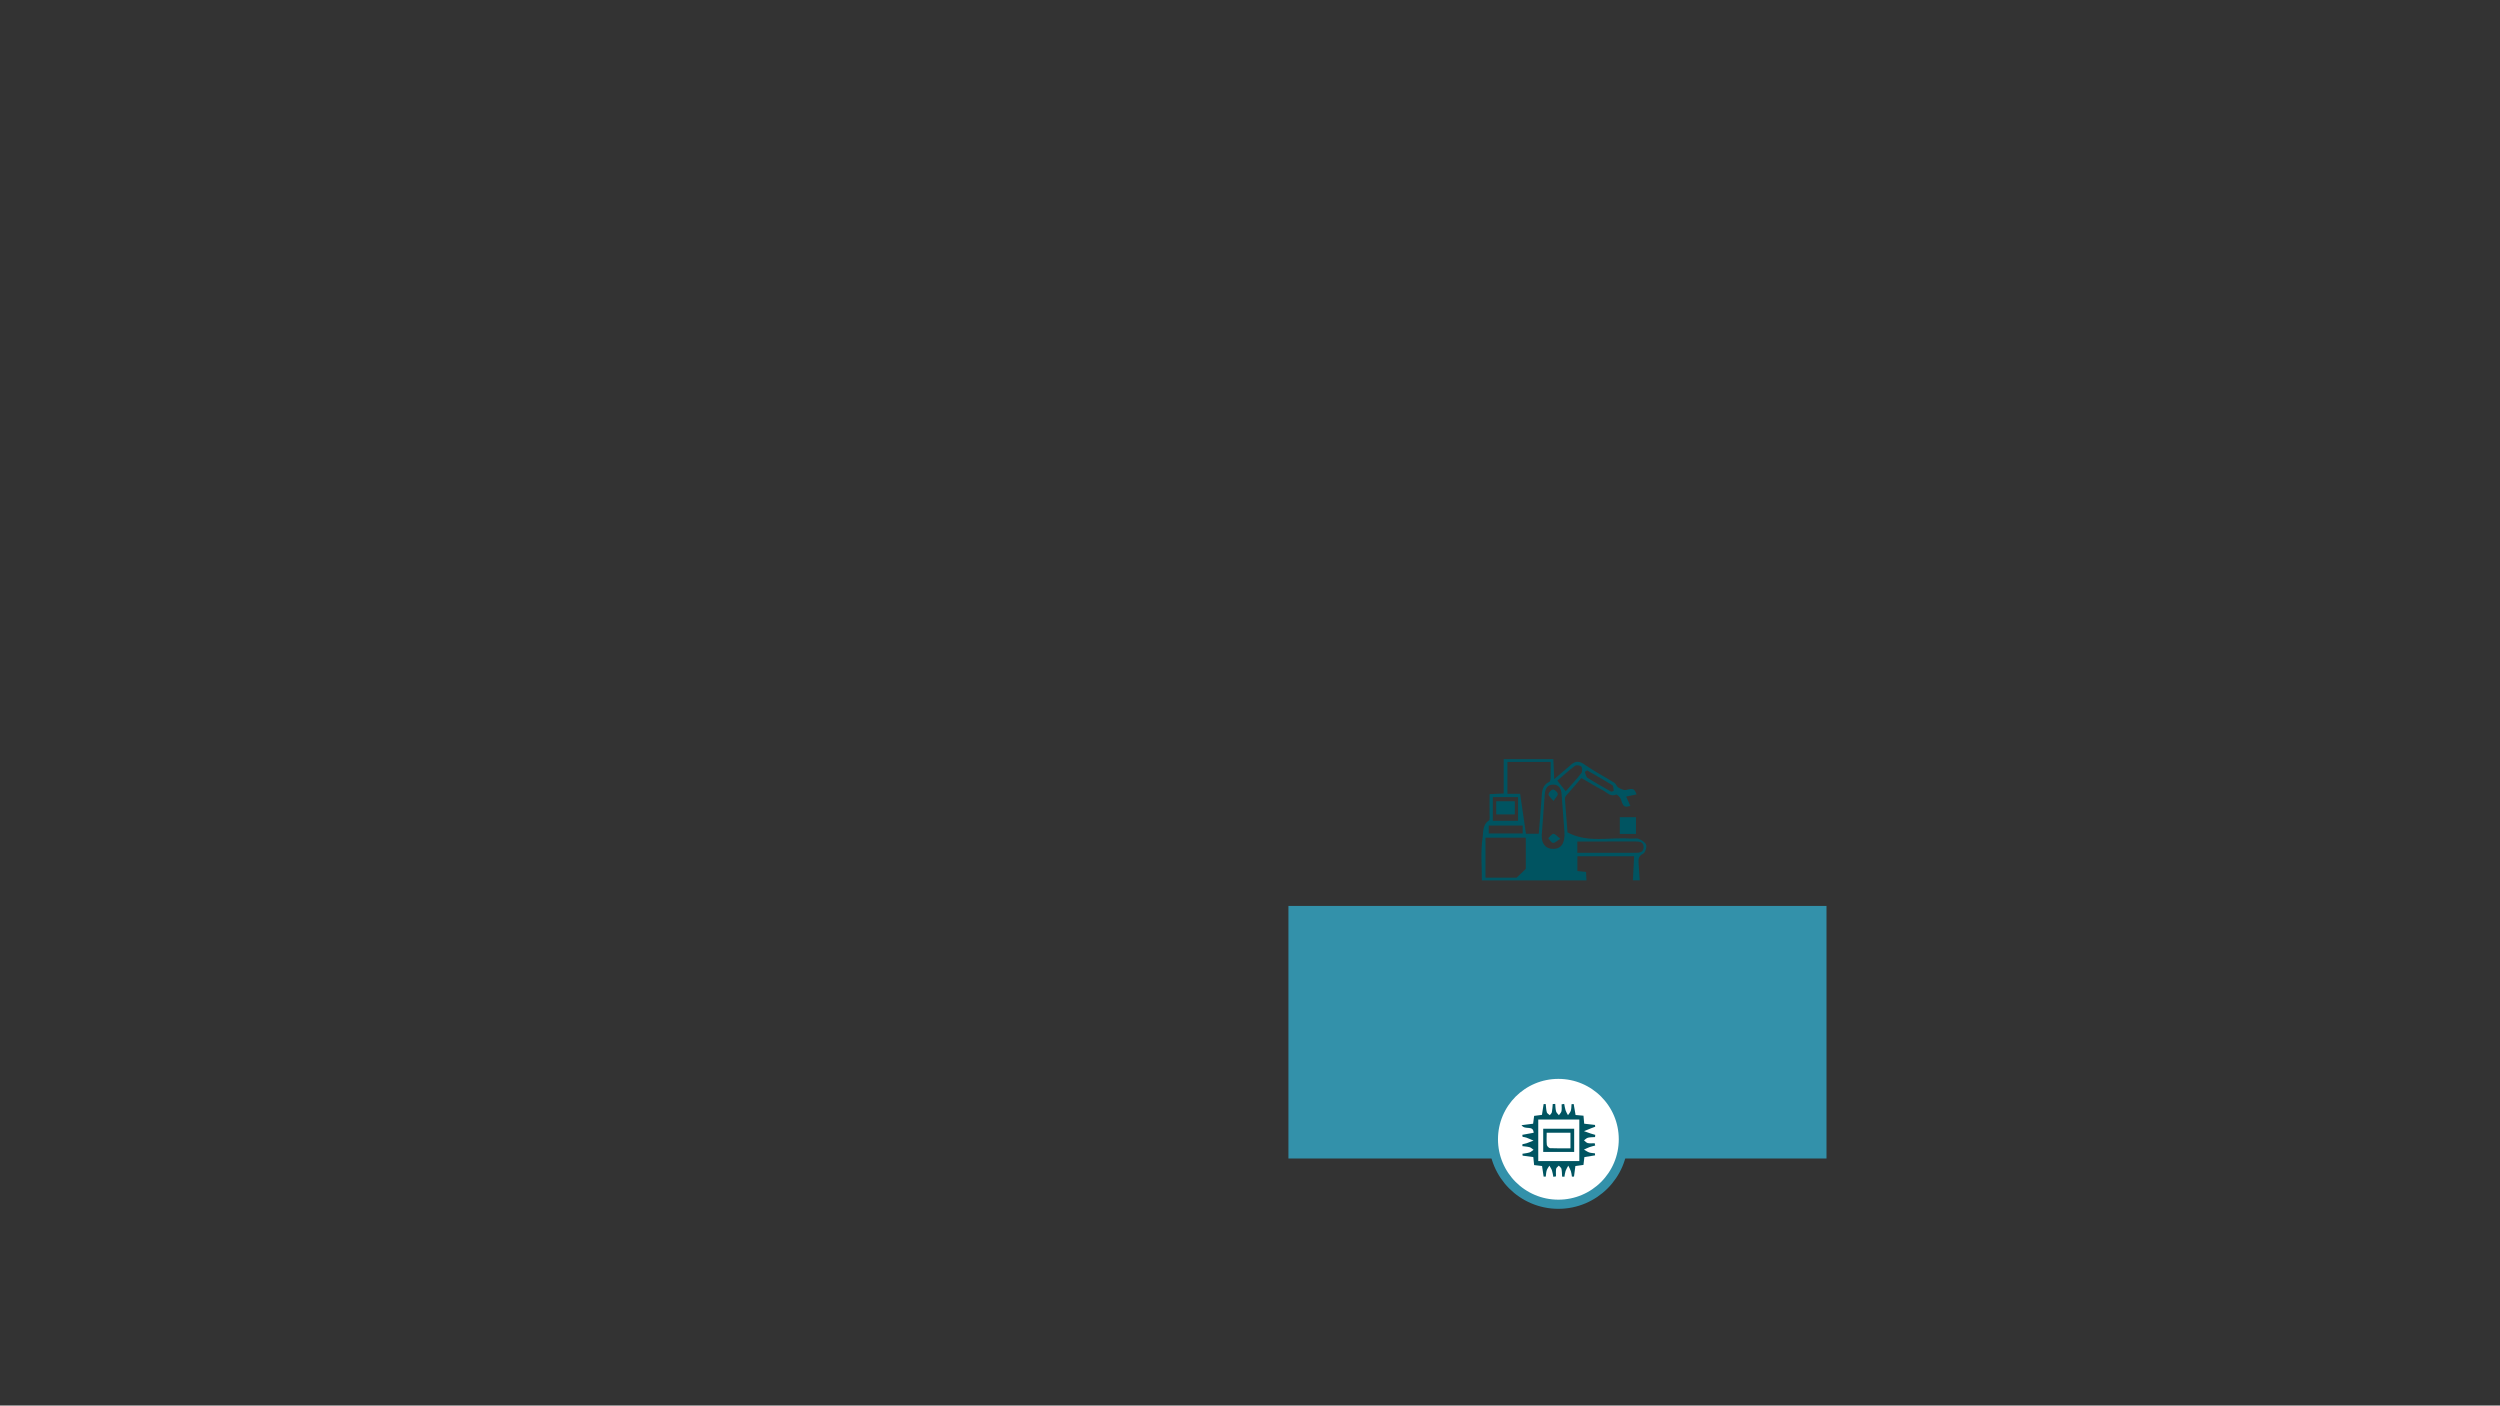 <?xml version="1.0" encoding="utf-8"?>
<!-- Generator: Adobe Illustrator 16.0.0, SVG Export Plug-In . SVG Version: 6.00 Build 0)  -->
<!DOCTYPE svg PUBLIC "-//W3C//DTD SVG 1.1//EN" "http://www.w3.org/Graphics/SVG/1.1/DTD/svg11.dtd">
<svg version="1.1" id="Layer_1" xmlns="http://www.w3.org/2000/svg" xmlns:xlink="http://www.w3.org/1999/xlink" x="0px" y="0px"
	 width="1366px" height="768px" viewBox="0 0 1366 768" enable-background="new 0 0 1366 768" xml:space="preserve">
<rect x="0" y="0" width="1366" height="768" fill="#333333" stroke="none"/>
<path display="none" fill="#DDE6E8" d="M1157.188,223h-3.404c-2.189-13-14.134-24-28.545-24h-117.904c-14.412,0-26.355,11-28.545,24
	h-61.977C891.604,223,871,243.99,871,269.196v4.564C871,298.967,891.604,320,916.813,320h20.044c-0.173,0-0.267,2.315-0.267,3.611
	c0,13.023,9.099,23.389,20.321,23.389h163.221c11.224,0,20.32-10.365,20.32-23.389c0-1.296-0.093-3.611-0.267-3.611h17.002
	c25.207,0,45.813-21.033,45.813-46.239v-4.564C1203,243.99,1182.395,223,1157.188,223z"/>
<path display="none" fill="#E7F1F2" d="M1038.536,84h3.184c2.047-13,13.217-23,26.692-23h110.258c13.477,0,24.646,10,26.692,23
	h57.957c23.571,0,42.681,18.872,42.681,42.443v4.268c0,23.571-19.109,42.289-42.681,42.289h-18.744c0.162,2,0.249,2.541,0.249,3.752
	c0,12.179-8.508,22.248-19.002,22.248h-152.634c-10.495,0-19.003-10.068-19.003-22.248c0-1.211,0.088-1.752,0.249-3.752h-15.898
	C1014.965,173,996,154.283,996,130.711v-4.268C996,102.872,1014.965,84,1038.536,84z"/>
<path display="none" fill="#CFE1E5" d="M959.093,100h-9.747c-6.268-39-40.464-70-81.722-70H530.066c-41.258,0-75.453,31-81.72,70
	H270.908C198.741,100,140,158.945,140,231.111v13.067C140,316.344,198.741,375,270.908,375h57.386c-0.495,4-0.763,7.48-0.763,11.188
	c0,37.286,26.047,67.812,58.177,67.812h467.295c32.132,0,58.178-30.525,58.178-67.812c0-3.708-0.267-7.188-0.764-11.188h48.676
	C1031.258,375,1090,316.344,1090,244.178v-13.067C1090,158.945,1031.258,100,959.093,100z"/>
<polygon display="none" fill="#CFE1E5" points="1349.759,526 1327.5,138 1277.5,138 1256.241,526 -1,526 -1,768 1365,768 1365,526 
	"/>
<rect x="-16" y="702" display="none" fill="#005461" width="1406" height="6"/>
<g display="none">
	<circle display="inline" fill="#005461" cx="185.5" cy="705" r="12.5"/>
	<circle display="inline" fill="#005461" cx="519.5" cy="704" r="12.5"/>
	<circle display="inline" fill="#005461" cx="851.5" cy="705" r="12.5"/>
	<circle display="inline" fill="#005461" cx="1190.5" cy="704" r="12.5"/>
</g>
<g display="none">
	<rect x="182" y="553" display="inline" fill="#005461" width="6" height="157"/>
	<rect x="516" y="553" display="inline" fill="#005461" width="6" height="157"/>
	<rect x="849" y="553" display="inline" fill="#005461" width="6" height="157"/>
	<rect x="1187" y="553" display="inline" fill="#005461" width="6" height="157"/>
</g>
<g>
	<rect x="38" y="495" display="none" fill="#EF7532" width="294" height="137"/>
	<rect x="1037" y="494" display="none" fill="#005361" width="294" height="137"/>
	<rect x="372" y="495" display="none" fill="#F4AB4C" width="294" height="137"/>
	<rect x="704" y="495" fill="#3391AA" width="294" height="138"/>
	<circle display="none" fill="#FFFFFF" stroke="#EF7532" stroke-width="5" stroke-miterlimit="10" cx="185.5" cy="622.5" r="35.5"/>
	<circle display="none" fill="#FFFFFF" stroke="#F4AB4C" stroke-width="5" stroke-miterlimit="10" cx="519.5" cy="622.5" r="35.5"/>
	<circle fill="#FFFFFF" stroke="#3391AA" stroke-width="5" stroke-miterlimit="10" cx="851.5" cy="622.5" r="35.5"/>
	
		<circle display="none" fill="#FFFFFF" stroke="#005361" stroke-width="5" stroke-miterlimit="10" cx="1190.5" cy="622.5" r="35.5"/>
	<g>
		<g display="none">
			<path display="inline" fill-rule="evenodd" clip-rule="evenodd" fill="#005461" d="M176.71,616.301
				c0.485,1.402,0.555,2.924,1.268,3.338c0.911,0.527,2.355,0.055,3.542,0.217c0.893,0.121,1.743,0.564,2.612,0.863
				c-2.334,4.117,0.615,4.285,3.415,4.639c0.217,0.025,0.363,0.621,0.701,1.244c-4.367,2.088-3.283,4.709,0.607,7.619
				c-1.95,0.252-2.743,0.414-3.541,0.445c-2.304,0.088-2.827,1.258-2.232,3.328c0.18,0.627-0.03,1.365-0.062,2.053
				c-0.768-0.166-1.693-0.115-2.274-0.539c-1.958-1.428-3.206-1.24-3.98,1.203c-0.196,0.617-0.88,1.08-1.34,1.615
				c-0.507-0.6-1.252-1.117-1.479-1.807c-0.764-2.334-1.961-2.766-3.971-1.336c-0.516,0.367-1.317,0.555-1.932,0.463
				c-0.276-0.043-0.74-1.148-0.566-1.488c1.844-3.609-0.146-4.221-3.128-4.244c-0.361-0.004-0.717-0.586-1.417-1.197
				c0.933-0.727,2.153-1.199,2.296-1.896c0.24-1.16-0.125-2.48-0.398-3.697c-0.167-0.74-0.637-1.414-0.971-2.117
				c0.654-0.207,1.319-0.617,1.961-0.586c2.529,0.125,3.175-1.012,2.562-3.313c-0.168-0.629-0.111-1.432,0.161-2.006
				c0.107-0.225,1.323-0.287,1.632,0.004c2.958,2.783,4.114,0.988,4.993-1.824C175.252,617.02,175.76,616.889,176.71,616.301z
				 M175.831,623.379c-3.277-0.059-6.143,2.746-6.195,6.061c-0.054,3.359,2.654,6.191,5.977,6.252
				c3.32,0.059,6.105-2.672,6.166-6.043C181.839,626.275,179.146,623.436,175.831,623.379z"/>
			<path display="inline" fill-rule="evenodd" clip-rule="evenodd" fill="#005461" d="M198.73,620.172
				c-3.183-1.266-5.273-1.219-5.368,2.918c-2.174-1.672-3.854-4.602-6.467-0.641c-0.764-2.859-0.267-6.543-5.585-3.971
				c1.985-3.248,4.686-5.633-0.987-6.781c3.168-1.568,5.973-2.504,3.122-6.098c2.952,0.207,6.292,1.926,5.572-3.822
				c2.407,2.646,3.94,5.738,6.658,1.061c0.561,3.258,0.479,6.424,5.087,4.725c-0.916,1.816-2,2.984-1.881,4.012
				c0.111,0.963,1.498,1.777,2.529,2.877C199.219,615.514,196.196,616.258,198.73,620.172z M196.194,613.059
				c-0.087-2.965-2.44-5.307-4.997-5.1c-2.977,0.24-4.624,2.066-4.784,4.973c-0.14,2.539,2.417,4.896,4.995,4.703
				C194.382,617.412,195.936,615.645,196.194,613.059z"/>
			<path display="inline" fill-rule="evenodd" clip-rule="evenodd" fill="#005461" d="M203.356,621.842
				c-0.712,4.072,0.507,5.682,4.708,4.66c-2.34,2.801-3.551,5.01-0.275,6.016c-1.177,1.828-2.269,3.521-3.36,5.217
				c-1.328,0.654-4.639-1.27-3.529,5.488c-2.635-4.174-4.482-5.436-6.246-3.18c-1.479-1.656-2.824-3.164-4.169-4.672
				c0.319-1.521,2.231-3.883-3.668-5.195c4.659-0.98,6.18-2.475,3.706-6.287c3.586,1.633,5.796,1.537,6.092-3.02
				C198.547,624.363,200.514,624.988,203.356,621.842z M203.2,631.207c-0.371-2.398-1.746-4.176-4.647-4.316
				c-2.735-0.131-4.958,2.059-4.846,4.781c0.119,2.887,1.82,4.451,4.591,4.68C200.893,636.564,203.247,634.129,203.2,631.207z"/>
			<path display="inline" fill-rule="evenodd" clip-rule="evenodd" fill="#005461" d="M198.05,431.926c0,5.189,0,10.261,0,15.604
				c-1.444,0.114-2.803,0.223-4.314,0.342c-0.937,2.604-0.955,4.605,2.37,5.484c1.165,0.309,2.499,1.129,3.121,2.116
				c1.781,2.825,4.219,3.821,7.903,3.167c0,6.252,0,12.199,0,18.555c3.421,0,6.349-0.129,9.253,0.072
				c0.958,0.066,1.857,0.986,2.783,1.516c-0.9,0.43-1.795,1.215-2.7,1.229c-7.183,0.104-14.369,0.059-21.553,0.059
				c-10.648,0.002-21.297,0.045-31.944-0.061c-1.257-0.012-2.506-0.848-3.759-1.301c1.199-0.512,2.39-1.045,3.604-1.521
				c0.345-0.135,0.757-0.1,1.479-0.18c0-18.85,0-37.723,0-57.229c-4.208,3.385-7.802,6.287-7.722,12.116
				c0.198,14.493,0.065,28.992,0.065,43.49c0,1.395,0,2.789,0,4.184c-0.313,0.029-0.627,0.061-0.94,0.092
				c-0.09-1.248-0.257-2.494-0.259-3.74c-0.019-15.011,0.046-30.021-0.082-45.031c-0.017-2.055-0.682-4.23-1.536-6.129
				c-2.206-4.906-2.728-9.77-0.784-14.693c3.644,1.799,7.148,3.529,11.268,5.563c0.237-3.214,0.394-5.325,0.562-7.603
				c1.953,0,3.695,0,5.675,0c0.214,1.684,0.417,3.286,0.687,5.412c8.309-2.189,18.207-0.262,22.336-10.839
				c5.176,4.019,6.664,11.644,3.575,18.312c-1.279-0.938-2.521-1.85-4.375-3.211c0,4.934,0,9.166,0,13.71
				C194.425,431.573,196.14,431.739,198.05,431.926z M194.24,476.173c1.942,0.408,3.884,0.814,6.029,1.264c0-5.977,0-11.044,0-16.32
				c-5.684,0-11.117,0-16.715,0c0,5.407,0,10.578,0,15.902c2.037,0,3.79,0,6.153,0c-5.823-5.09,1.437-8.103,1.336-12.429
				c1.1,1.018,1.734,2.298,2.708,3.22c3.526,3.335,3.654,5.15,0.359,8.502c-0.432-1.965-0.863-3.928-1.294-5.893
				c-0.432-0.067-0.863-0.134-1.294-0.201c-0.613,1.555-1.226,3.109-1.838,4.664C191.202,475.313,192.721,475.743,194.24,476.173z
				 M191.33,431.433c0-3.848-0.138-7.539,0.039-11.217c0.173-3.58-1.796-4.572-4.762-4.162c-4.312,0.595-8.566,1.618-12.883,2.166
				c-2.344,0.297-2.901,1.355-2.877,3.51c0.091,7.95,0.023,15.902,0.044,23.853c0.004,1.481,0.139,2.962,0.225,4.662
				c4.513,0,8.612,0.13,12.691-0.104c0.865-0.05,2.385-1.453,2.359-2.19c-0.181-5.336-0.681-10.662-1.082-16.021
				C187.637,431.726,189.263,431.597,191.33,431.433z M171.208,451.917c0,8.629,0,16.824,0,24.986c1.919,0,3.505,0,5.589,0
				c0-6.201,0-12.134,0-18.066c0.389,0.322,0.779,0.644,1.169,0.965c2.112-1.416,4.219-2.839,6.338-4.242
				c1.268-0.84,2.458-1.938,3.854-2.412c3.145-1.068,2.624-3.006,1.409-5.912c-1.701,5.625-5.944,4.668-9.795,4.681
				C176.991,451.925,174.21,451.917,171.208,451.917z M196.563,433.389c-3.275,0-6.161,0-9.202,0c0,4.315,0,8.432,0,12.498
				c3.257,0,6.139,0,9.202,0C196.563,441.671,196.563,437.747,196.563,433.389z"/>
		</g>
		<g display="none">
			<path display="inline" fill-rule="evenodd" clip-rule="evenodd" fill="#005461" d="M495.669,639.263
				c2.794-3.691,1.953-10.477-1.22-13.773c-0.971-1.01-1.63-3.135-1.252-4.396c0.377-1.26,2.111-2.682,3.467-2.955
				c2.469-0.498,5.098-0.225,7.661-0.227c11.921-0.008,23.842,0.014,35.763-0.012c2.452-0.004,4.77,0.295,5.575,3.018
				c0.759,2.57-0.244,4.49-2.769,5.578c-0.418,0.18-1.021,0.668-1.01,0.996c0.129,3.9-1.406,7.994,1.363,11.801
				c-1.876,0-3.627,0-4.499,0c0.093-3.951,0.242-7.805,0.175-11.654c-0.006-0.344-1.403-0.951-2.156-0.955
				c-11.92-0.045-23.841-0.014-35.761,0.021c-0.353,0-0.705,0.232-0.792,0.264c0,4.152,0,8.121,0,12.295
				C499.193,639.263,497.475,639.263,495.669,639.263z M519.257,625.075c6.795,0,13.591-0.008,20.387,0.004
				c2.114,0.004,4.55,0.078,4.591-2.746c0.041-2.813-2.328-2.859-4.487-2.855c-13.592,0.018-27.184,0.018-40.775-0.006
				c-2.19-0.004-4.469,0.127-4.393,2.947c0.069,2.555,2.245,2.674,4.288,2.664C505.665,625.052,512.461,625.071,519.257,625.075z"/>
			<path display="inline" fill-rule="evenodd" clip-rule="evenodd" fill="#005461" d="M499.853,615.302c0-2.961,0-5.576,0-8.414
				c2.783,0,5.38,0,8.291,0c0,2.811,0,5.508,0,8.414C505.424,615.302,502.823,615.302,499.853,615.302z"/>
			<path display="inline" fill-rule="evenodd" clip-rule="evenodd" fill="#005461" d="M538.829,615.286c-2.806,0-5.412,0-8.212,0
				c0-2.848,0-5.475,0-8.363c2.697,0,5.3,0,8.212,0C538.829,609.688,538.829,612.392,538.829,615.286z"/>
			<path display="inline" fill-rule="evenodd" clip-rule="evenodd" fill="#005461" d="M523.489,606.894c0,2.764,0,5.379,0,8.305
				c-2.637,0-5.229,0-8.14,0c0-2.648,0-5.357,0-8.305C518.008,606.894,520.612,606.894,523.489,606.894z"/>
			<path display="inline" fill-rule="evenodd" clip-rule="evenodd" fill="#005461" d="M471.57,463.267c0,2.941,0,5.884,0,8.827
				c0,1.537,0.233,3.119-0.064,4.597c-0.314,1.567-1.132,3.034-1.729,4.546c-0.594-1.503-1.646-2.991-1.702-4.514
				c-0.207-5.563-0.082-11.139-0.082-17.052c-4.715,0.214-4.689-2.025-3.52-5.489c2.355-6.976,4.363-8.5,11.493-6.727
				c1.669,0.414,3.211,2.474,4.226,4.135c1.694,2.772,4.275,3.078,5.771,1.061c2.724-3.676,6.005-2.258,9.607-2.375
				c0,2.727,0,5.274,0,8.223c-3.172-0.623-7.051,2.378-9.147-2.895c-3.865,3.115-6.572,1.294-9.43-2.021
				c0,7.464,0.114,14.934-0.085,22.393c-0.047,1.749-1.155,3.47-1.775,5.204c-0.503-1.71-1.355-3.4-1.441-5.13
				c-0.211-4.242-0.069-8.502-0.069-12.754C472.938,463.285,472.254,463.275,471.57,463.267z"/>
			<path display="inline" fill-rule="evenodd" clip-rule="evenodd" fill="#005461" d="M529.641,481.183c-1.881,0-3.383,0-4.268,0
				c0.218-3.948,0.43-7.798,0.662-11.992c-13.104,0-25.709,0-38.259,0c0,4.057,0,7.923,0,11.951c-0.845,0-2.327,0-3.438,0
				c0.198-2.481,0.358-4.97,0.606-7.449c0.264-2.638-0.073-4.722-2.849-6.192c-0.879-0.466-1.403-3.291-0.831-4.363
				c0.68-1.275,2.699-2.527,4.173-2.569c8.371-0.242,16.751-0.119,25.129-0.122c5.445,0,10.908-0.251,16.326,0.138
				c1.833,0.132,4.307,1.508,5.056,3.023c0.516,1.046-1.104,3.61-2.354,4.951C527.828,470.454,527.461,477.53,529.641,481.183z
				 M506.318,467.341c6.694,0,13.394,0.157,20.077-0.122c1.491-0.063,2.918-1.656,4.375-2.546c-1.434-0.911-2.856-2.594-4.304-2.615
				c-13.245-0.205-26.496-0.204-39.741-0.003c-1.481,0.023-2.937,1.664-4.404,2.553c1.445,0.911,2.857,2.541,4.34,2.606
				C493.203,467.501,499.764,467.337,506.318,467.341z"/>
			<path display="inline" fill-rule="evenodd" clip-rule="evenodd" fill="#005461" d="M563.854,450.823c0,3.047,0,5.638,0,8.467
				c-2.888,0-5.575,0-8.507,0c0-2.838,0-5.526,0-8.467C558.188,450.823,560.875,450.823,563.854,450.823z"/>
			<path display="inline" fill-rule="evenodd" clip-rule="evenodd" fill="#005461" d="M561.006,470.118c0-2.901,0-5.503,0-8.398
				c2.833,0,5.529,0,8.528,0c0,2.696,0,5.394,0,8.398C566.817,470.118,564.133,470.118,561.006,470.118z"/>
			<path display="inline" fill-rule="evenodd" clip-rule="evenodd" fill="#005461" d="M563.903,472.681c0,2.867,0,5.45,0,8.336
				c-2.819,0-5.501,0-8.499,0c0-2.661,0-5.343,0-8.336C558.068,472.681,560.754,472.681,563.903,472.681z"/>
			<path display="inline" fill-rule="evenodd" clip-rule="evenodd" fill="#005461" d="M549.564,461.651c2.804,0,5.392,0,8.348,0
				c0,2.736,0,5.522,0,8.537c-2.77,0-5.457,0-8.348,0C549.564,467.262,549.564,464.569,549.564,461.651z"/>
			<path display="inline" fill-rule="evenodd" clip-rule="evenodd" fill="#005461" d="M543.877,481.008c0-2.718,0-5.428,0-8.383
				c2.763,0,5.349,0,8.292,0c0,2.666,0,5.367,0,8.383C549.573,481.008,546.871,481.008,543.877,481.008z"/>
			<path display="inline" fill-rule="evenodd" clip-rule="evenodd" fill="#005461" d="M566.895,481.053c0-2.916,0-5.597,0-8.472
				c2.831,0,5.392,0,8.286,0c0,2.854,0,5.53,0,8.472C572.499,481.053,569.933,481.053,566.895,481.053z"/>
			<path display="inline" fill-rule="evenodd" clip-rule="evenodd" fill="#005461" d="M525.485,458.426c-2.691,0-5.135,0-7.899,0
				c0-2.594,0-5.133,0-7.987c2.575,0,5.11,0,7.899,0C525.485,453.139,525.485,455.682,525.485,458.426z"/>
			<path display="inline" fill-rule="evenodd" clip-rule="evenodd" fill="#005461" d="M502.594,450.375c2.808,0,5.254,0,7.945,0
				c0,2.782,0,5.318,0,8.053c-2.737,0-5.187,0-7.945,0C502.594,455.824,502.594,453.283,502.594,450.375z"/>
			<path display="inline" fill-rule="evenodd" clip-rule="evenodd" fill="#005461" d="M476.911,443.038
				c-2.373,1.431-3.792,2.964-4.854,2.747c-1.195-0.244-2.067-2.067-3.081-3.203c1.135-1.009,2.21-2.715,3.42-2.815
				C473.481,439.675,474.713,441.35,476.911,443.038z"/>
		</g>
		<g>
			<path fill-rule="evenodd" clip-rule="evenodd" fill="#005461" d="M860.888,609.23c1.652,0.146,2.897,0.258,4.329,0.387
				c0.136,1.514,0.258,2.875,0.391,4.369c2.09,0.242,4,0.461,5.91,0.68c0.028,0.334,0.057,0.668,0.086,1.002
				c-0.704,0.258-1.414,0.498-2.109,0.773c-1.339,0.533-2.669,1.086-4.003,1.629c1.266,0.447,2.526,0.908,3.798,1.334
				c0.775,0.258,1.57,0.461,2.356,0.688c-0.036,0.402-0.073,0.805-0.109,1.207c-1.298,0.098-2.634,0.039-3.878,0.348
				c-0.791,0.195-1.449,0.936-2.166,1.43c0.69,0.527,1.318,1.35,2.086,1.514c1.201,0.258,2.496,0.068,3.752,0.068
				c0.098,0.418,0.195,0.834,0.293,1.252c-1.045,0.291-2.113,0.52-3.13,0.891c-1.03,0.375-2.009,0.891-3.01,1.344
				c0.953,0.533,1.856,1.209,2.872,1.557c0.979,0.336,2.075,0.33,3.119,0.475c0.025,0.371,0.05,0.744,0.074,1.115
				c-1.851,0.299-3.701,0.596-5.84,0.941c-0.15,1.275-0.311,2.627-0.506,4.279c-1.377,0.193-2.839,0.396-4.42,0.617
				c-0.257,1.969-0.505,3.865-0.754,5.762c-0.377,0.008-0.754,0.018-1.132,0.025c-0.179-1-0.245-2.041-0.567-2.994
				c-0.353-1.043-0.941-2.006-1.428-3.004c-0.501,0.951-1.121,1.861-1.469,2.865c-0.35,1.012-0.427,2.117-0.623,3.182
				c-0.427-0.021-0.854-0.045-1.279-0.064c-0.098-1.418-0.053-2.867-0.354-4.24c-0.146-0.658-0.947-1.174-1.452-1.754
				c-0.508,0.574-1.348,1.09-1.457,1.73c-0.227,1.342-0.068,2.75-0.068,4.129c-0.485,0.082-0.971,0.162-1.456,0.244
				c-0.247-1.182-0.387-2.398-0.773-3.533c-0.309-0.904-0.917-1.707-1.394-2.557c-0.5,0.854-1.167,1.654-1.458,2.574
				c-0.34,1.074-0.353,2.256-0.507,3.391c-0.393,0.008-0.783,0.016-1.175,0.023c-0.278-1.885-0.556-3.768-0.854-5.797
				c-1.389-0.164-2.749-0.322-4.344-0.512c-0.143-1.398-0.282-2.758-0.448-4.381c-1.958-0.256-3.892-0.512-5.827-0.766
				c-0.039-0.346-0.078-0.689-0.118-1.035c1.304-0.229,2.648-0.334,3.899-0.732c0.803-0.256,1.467-0.945,2.193-1.441
				c-0.711-0.484-1.362-1.184-2.148-1.406c-1.276-0.359-2.641-0.406-3.968-0.586c0.015-0.354,0.028-0.707,0.043-1.061
				c0.77-0.174,1.561-0.283,2.304-0.535c1.271-0.428,2.512-0.945,3.766-1.426c-1.306-0.551-2.596-1.145-3.924-1.635
				c-0.654-0.24-1.379-0.291-2.072-0.428c-0.05-0.365-0.1-0.732-0.15-1.1c1.969-0.357,3.938-0.715,6.203-1.125
				c-0.282-4.451-4.574-1.182-6.637-4.141c2.339-0.297,4.201-0.533,6.332-0.803c0.174-1.313,0.354-2.668,0.568-4.283
				c1.311-0.168,2.656-0.34,4.266-0.545c0.299-1.928,0.605-3.918,0.912-5.906c0.383,0.004,0.767,0.006,1.148,0.01
				c0.18,1.506,0.217,3.051,0.605,4.5c0.168,0.623,1.066,1.051,1.632,1.568c0.39-0.547,1.007-1.051,1.122-1.65
				c0.283-1.469,0.336-2.982,0.48-4.477c0.452-0.004,0.904-0.006,1.357-0.01c0.137,1.361,0.117,2.766,0.469,4.07
				c0.208,0.771,1.002,1.387,1.533,2.072c0.49-0.727,1.252-1.398,1.41-2.191c0.24-1.203,0.063-2.49,0.063-3.742
				c0.477-0.082,0.952-0.162,1.428-0.244c0.24,1.178,0.386,2.385,0.752,3.521c0.299,0.928,0.863,1.77,1.31,2.648
				c0.536-0.816,1.284-1.57,1.554-2.469c0.334-1.115,0.272-2.352,0.382-3.537c0.396-0.031,0.791-0.063,1.187-0.094
				C860.197,605.191,860.53,607.141,860.888,609.23z M840.499,611.697c0,7.861,0,15.305,0,22.711c7.702,0,15.052,0,22.439,0
				c0-7.73,0-15.174,0-22.711C855.33,611.697,848.068,611.697,840.499,611.697z"/>
			<path fill-rule="evenodd" clip-rule="evenodd" fill="#005461" d="M861.887,467.856c0,2.843,0,5.366,0,8.091
				c1.521,0.154,2.887,0.293,4.736,0.48c0.066,1.383,0.137,2.842,0.221,4.612c-19.035,0-37.813,0-57.141,0
				c0-7.83-0.76-15.853,0.422-23.577c0.4-2.624-0.106-6.95,3.434-9.145c0.633-0.392,0.319-2.412,0.332-3.683
				c0.037-3.447,0.013-6.894,0.013-10.694c2.621-0.134,4.987-0.254,7.718-0.395c0-6.234,0-12.333,0-18.771c9.125,0,17.883,0,27.11,0
				c0.147,3.341,0.302,6.813,0.485,10.981c3.447-2.965,6.36-5.432,9.23-7.947c2.53-2.217,4.625-1.975,7.471,0.027
				c5.117,3.6,10.734,6.479,16.06,9.794c0.976,0.608,1.376,2.161,2.358,2.733c1.279,0.747,3.074,1.624,4.298,1.262
				c3.534-1.047,4.442-0.762,5.587,2.449c-1.849,0.381-3.771,0.776-5.695,1.172c0.777,1.736,1.555,3.473,2.289,5.111
				c-3.363,0.918-3.87,0.512-5.133-3.557c-0.344-1.104-2.173-2.836-2.607-2.646c-3.183,1.387-4.975-1.148-7.155-2.273
				c-3.868-1.996-7.573-4.307-11.833-6.765c-2.796,3.203-5.648,6.431-8.436,9.714c-0.376,0.441-0.631,1.179-0.59,1.754
				c0.444,6.235,0.959,12.465,1.418,18.238c11.291,6.006,23.033,2.473,34.382,3.405c1.53,0.126,3.251-0.378,4.571,0.166
				c1.586,0.653,3.625,1.897,4.014,3.29c0.394,1.412-0.537,4.275-1.685,4.816c-2.689,1.273-2.55,3.196-2.44,5.352
				c0.152,2.969,0.395,5.934,0.615,9.16c-0.832,0-2.629,0-3.719,0c0.209-4.174,0.426-8.498,0.66-13.157
				C882.361,467.856,872.317,467.856,861.887,467.856z M840.779,455.537c0.541-6.68,1.104-12.928,1.529-19.184
				c0.246-3.628,0.19-7.283,4.232-9.162c0.413-0.191,0.697-1.071,0.711-1.64c0.068-3.038,0.032-6.079,0.032-9.241
				c-8.141,0-15.851,0-23.628,0c0,5.9,0,11.477,0,17.428c2.646,0,5.023,0,6.945,0c1.096,7.523,2.129,14.615,3.174,21.799
				C836.356,455.537,838.356,455.537,840.779,455.537z M833.697,474.765c0-5.222,0-11.075,0-17.063c-7.491,0-14.721,0-22.031,0
				c0,7.389,0,14.507,0,21.854c6.225,0,12.197,0,17.031,0C830.629,477.704,831.894,476.492,833.697,474.765z M842.414,456.139
				c-0.252,4.503,1.85,7.714,6.26,7.704c4.418-0.01,6.563-3.245,6.133-9.44c-0.479-6.881-1.043-13.754-1.574-20.631
				c-0.221-2.875-1.434-5.081-4.59-5.067c-3.147,0.015-4.35,2.212-4.563,5.097C843.573,440.679,843.055,447.557,842.414,456.139z
				 M861.855,465.965c10.878,0,21.363-0.012,31.848,0.01c2.23,0.004,4.353-0.313,4.381-3.073c0.027-2.772-2.082-3.122-4.32-3.115
				c-8.976,0.022-17.951,0.013-26.927,0.015c-1.614,0-3.228,0-4.981,0C861.855,462.015,861.855,463.65,861.855,465.965z
				 M815.676,448.48c4.74,0,9.264,0,13.783,0c0-4.525,0-8.763,0-12.93c-4.795,0-9.214,0-13.783,0
				C815.676,439.986,815.676,444.146,815.676,448.48z M831.979,451.064c-6.466,0-12.512,0-18.536,0c0,1.666,0,2.997,0,4.359
				c6.336,0,12.385,0,18.536,0C831.979,453.846,831.979,452.598,831.979,451.064z M855.536,432.333
				c2.87-3.284,5.835-6.443,8.471-9.856c0.63-0.816,0.676-2.914,0.063-3.623c-0.6-0.693-2.816-0.951-3.566-0.389
				c-3.426,2.566-6.585,5.488-9.592,8.068C852.568,428.611,853.893,430.272,855.536,432.333z M880.4,432.596
				c0.459-0.154,0.918-0.309,1.377-0.462c-0.24-1.06-0.127-2.678-0.776-3.087c-4.519-2.848-9.196-5.445-13.821-8.123
				c-0.422,0.291-0.845,0.581-1.268,0.871c0.503,1.111,0.699,2.705,1.56,3.252C871.684,427.716,876.073,430.106,880.4,432.596z"/>
			<path fill-rule="evenodd" clip-rule="evenodd" fill="#005461" d="M893.9,446.513c0,3.146,0,6.037,0,9.149
				c-2.954,0-5.723,0-8.84,0c0-2.971,0-5.941,0-9.149C887.898,446.513,890.668,446.513,893.9,446.513z"/>
			<path fill-rule="evenodd" clip-rule="evenodd" fill="#005461" d="M852.561,458.295c-1.917,1.163-3.068,2.416-3.983,2.264
				c-0.987-0.164-1.755-1.646-2.619-2.553c0.933-0.857,1.813-2.311,2.813-2.396C849.689,455.531,850.734,456.924,852.561,458.295z"
				/>
			<path fill-rule="evenodd" clip-rule="evenodd" fill="#005461" d="M848.839,437.668c-1.347-1.717-2.763-2.738-2.716-3.686
				c0.047-0.959,1.506-2.525,2.413-2.572c0.891-0.048,2.483,1.387,2.626,2.341C851.302,434.686,850,435.835,848.839,437.668z"/>
			<path fill-rule="evenodd" clip-rule="evenodd" fill="#005461" d="M827.7,437.796c0,2.509,0,4.754,0,7.204
				c-3.452,0-6.702,0-10.169,0c0-2.427,0-4.667,0-7.204C820.85,437.796,824.094,437.796,827.7,437.796z"/>
			<path fill-rule="evenodd" clip-rule="evenodd" fill="#005461" d="M843.213,629.412c0-4.398,0-8.428,0-12.656
				c5.705,0,11.142,0,16.912,0c0,4.221,0,8.322,0,12.656C854.506,629.412,848.959,629.412,843.213,629.412z M858.1,618.936
				c-4.547,0-8.556,0-12.992,0c0,2.395-0.15,4.541,0.086,6.645c0.076,0.68,1.143,1.746,1.797,1.777
				c3.635,0.174,7.281,0.084,11.109,0.084C858.1,624.338,858.1,621.74,858.1,618.936z"/>
		</g>
		<g display="none">
			<path display="inline" fill-rule="evenodd" clip-rule="evenodd" fill="#005461" d="M1213.997,618.657
				c-0.833,0.309-1.724,0.959-2.483,0.83c-0.77-0.129-1.406-1.031-2.105-1.59c-11.657-9.303-27.605-8.955-38.806,0.848
				c-0.578,0.506-1.056,1.266-1.72,1.496c-0.697,0.238-1.648,0.156-2.314-0.158c-0.242-0.115-0.181-1.389,0.096-1.965
				c0.315-0.654,1.006-1.143,1.568-1.664c11.828-10.947,30.996-11.391,43.363-1.047c0.879,0.734,1.986,1.197,2.986,1.785
				C1214.387,617.681,1214.192,618.167,1213.997,618.657z"/>
			<path display="inline" fill-rule="evenodd" clip-rule="evenodd" fill="#005461" d="M1190.219,617.997
				c5.752,0.17,11.029,1.844,15.418,5.744c0.691,0.615,0.812,1.873,1.195,2.836c-1.086-0.121-2.428,0.127-3.217-0.42
				c-9.619-6.678-17.997-6.525-27.069,0.492c-0.797,0.617-2.151,0.514-3.249,0.744c0.383-1.064,0.465-2.445,1.197-3.145
				C1178.85,620.089,1184.213,618.274,1190.219,617.997z"/>
			<path display="inline" fill-rule="evenodd" clip-rule="evenodd" fill="#005461" d="M1190.022,627.839
				c2.94,1.326,5.509,2.338,7.901,3.668c0.6,0.332,0.635,1.682,0.93,2.564c-0.898,0.021-2.059,0.416-2.654,0.002
				c-4.242-2.949-8.258-2.885-12.354,0.293c-0.576,0.449-1.737,0.141-2.628,0.184c0.192-0.879,0.101-2.246,0.628-2.555
				C1184.412,630.487,1187.145,629.265,1190.022,627.839z"/>
			<path display="inline" fill-rule="evenodd" clip-rule="evenodd" fill="#005461" d="M1194.047,641.81
				c-1.429,0.887-2.909,2.525-4.268,2.43c-1.146-0.08-2.997-2.188-2.979-3.375c0.018-1.178,1.945-3.219,3.094-3.26
				c1.361-0.049,2.785,1.637,4.182,2.568C1194.066,640.72,1194.057,641.265,1194.047,641.81z"/>
			<path display="inline" fill-rule="evenodd" clip-rule="evenodd" fill="#005461" d="M1242.669,477.816c-0.126,0-1.118,0-2.042,0
				c0-3.488,0-6.855,0-10.449c-6.641,0-13.107,0-19.814,0c0,2.07,0,3.942,0,6.052c1.477,0.812,4.719,0.504,3.031,4.221
				c-8.305,0-16.809,0-25.268,0c-1.652-3.36,0.73-3.659,3.224-3.931c0-4.598,0-9.039,0-13.48c0.454,0.121,0.909,0.242,1.364,0.363
				c0.844-1.957,2.107-3.847,2.439-5.887c0.619-3.785,0.563-7.674,1.063-11.484c0.184-1.406,0.802-3.097,1.813-3.99
				c3.051-2.699,6.254-5.288,9.689-7.459c1.295-0.817,3.721-1.036,5.057-0.373c3.994,1.986,7.747,4.477,11.498,6.92
				c1.027,0.668,1.589,2.043,2.602,2.754c0.762,0.535,1.898,0.568,2.881,0.748c1.344,0.246,2.701,0.422,4.053,0.627
				c-0.052,0.303-0.104,0.607-0.156,0.91c-1.359,0.334-2.719,0.668-4.08,1.001c0.474,1.243,0.947,2.485,1.504,3.95
				c-0.754-0.16-2.207-0.039-2.564-0.607c-3.83-6.105-11.739-5.448-15.956-10.457c-6.977,6-8.779,12.305-5.935,20.462
				c0.275,0.794,1.87,1.567,2.875,1.597c6.921,0.199,13.854,0.045,20.768,0.365c1.904,0.088,4.473,0.887,5.462,2.27
				c1.526,2.139-1.358,3.514-2.103,5.229C1242.744,470.228,1243.07,474.006,1242.669,477.816z M1215.447,456.872
				c-0.05,0-0.1,0-0.149,0c-0.323-4.587-0.448-9.202-1.103-13.741c-0.178-1.23-1.955-2.229-2.998-3.332
				c-1.004,0.98-2.752,1.869-2.885,2.955c-0.714,5.826-1.162,11.696-1.412,17.563c-0.113,2.638,1.576,4.422,4.287,4.412
				c2.684-0.01,4.18-1.652,4.255-4.41C1215.473,459.17,1215.447,458.021,1215.447,456.872z M1220.778,465.83
				c7.487,0,14.61,0.093,21.724-0.107c0.973-0.027,1.906-1.514,2.857-2.326c-0.889-0.861-1.759-2.446-2.672-2.473
				c-7.232-0.205-14.475-0.113-21.909-0.113C1220.778,462.562,1220.778,463.915,1220.778,465.83z M1216.292,441.828
				c2.23-2.609,4.198-4.91,6.189-7.238c-3.387-2.352-4.065-2.045-9.063,3.75C1214.279,439.385,1215.146,440.438,1216.292,441.828z
				 M1223.816,433.872c1.402,4.029,8.718,8.083,11.912,6.839C1231.762,438.434,1228.248,436.416,1223.816,433.872z"/>
			<path display="inline" fill-rule="evenodd" clip-rule="evenodd" fill="#005461" d="M1162.236,446.023c0,5.201,0,10.027,0,15.043
				c2.4,0.204,4.464,0.379,6.731,0.572c-2.315,2.872-32.501,3.117-35.981-0.033c2.617-0.166,4.631-0.295,7.111-0.451
				c0-5.111,0-10.043,0-15.131C1147.584,446.023,1154.586,446.023,1162.236,446.023z M1142.334,448.18c0,4.295,0,8.182,0,12.236
				c5.995,0,11.711,0,17.604,0c0-4.164,0-8.145,0-12.236C1153.956,448.18,1148.342,448.18,1142.334,448.18z"/>
			<path display="inline" fill-rule="evenodd" clip-rule="evenodd" fill="#005461" d="M1187.16,409.029c0,6.95,0,13.554,0,20.413
				c-4.961,0-9.754,0-14.869,0c0-6.667,0-13.368,0-20.413C1177.073,409.029,1181.959,409.029,1187.16,409.029z M1173.969,411.124
				c0,5.112,0,9.792,0,14.578c3.896,0,7.524,0,11.188,0c0-4.992,0-9.679,0-14.578
				C1181.385,411.124,1177.848,411.124,1173.969,411.124z"/>
			<path display="inline" fill-rule="evenodd" clip-rule="evenodd" fill="#005461" d="M1188.498,432.217
				c0.342,1.158,0.684,2.316,1.025,3.473c0.308,0.005,0.615,0.009,0.922,0.012c0-3.126,0-6.254,0-9.38
				c0.531-0.222,1.062-0.444,1.593-0.665c-1.017,5.102,2.804,5.719,5.181,7.926c1.289,1.197-0.013,5.463-0.618,8.24
				c-0.163,0.748-2.003,1.305-3.163,1.627c-2.908,0.809-4.388-1.138-5.012-3.417c-0.679-2.481-0.72-5.139-1.039-7.719
				C1187.757,432.281,1188.128,432.249,1188.498,432.217z"/>
			<path display="inline" fill-rule="evenodd" clip-rule="evenodd" fill="#005461" d="M1160.23,465.678
				c14.412,11.584,22.279,12.102,39.729,2.614c-3.05,5.024-13.219,8.44-22.199,7.46
				C1170.244,474.93,1161.721,470.032,1160.23,465.678z"/>
			<path display="inline" fill-rule="evenodd" clip-rule="evenodd" fill="#005461" d="M1236.399,452.161c1.972,0,3.687,0,5.636,0
				c0,1.89,0,3.608,0,5.612c-1.785,0-3.594,0-5.636,0C1236.399,456.014,1236.399,454.301,1236.399,452.161z"/>
			<path display="inline" fill-rule="evenodd" clip-rule="evenodd" fill="#005461" d="M1189.245,420.074
				c7.228,0.023,16.405,7.668,18.8,15.85C1203.898,428.097,1197.677,422.76,1189.245,420.074z"/>
			<path display="inline" fill-rule="evenodd" clip-rule="evenodd" fill="#005461" d="M1230.881,421.604
				c-7.113-5.58-13.613-5.303-20.662,0.668C1214.801,414.785,1226.581,414.524,1230.881,421.604z"/>
			<path display="inline" fill-rule="evenodd" clip-rule="evenodd" fill="#005461" d="M1169.232,420.65
				c-4.896,4.463-9.449,8.611-14.293,13.026C1158.326,427.654,1162.9,423.466,1169.232,420.65z"/>
			<path display="inline" fill-rule="evenodd" clip-rule="evenodd" fill="#005461" d="M1227.672,423.928
				c-4.662-3.149-9.137-3.109-13.723,0.584C1216.236,419.318,1223.646,419.045,1227.672,423.928z"/>
			<path display="inline" fill-rule="evenodd" clip-rule="evenodd" fill="#005461" d="M1186.969,400.855
				c-5.025-3.381-9.85-3.155-15.297,0.986C1176.109,396.335,1182.369,396.178,1186.969,400.855z"/>
		</g>
	</g>
	<g display="none">
		<circle display="inline" fill-rule="evenodd" clip-rule="evenodd" fill="#005461" cx="497.177" cy="621.927" r="1.677"/>
		<circle display="inline" fill-rule="evenodd" clip-rule="evenodd" fill="#005461" cx="505.177" cy="621.927" r="1.677"/>
		<circle display="inline" fill-rule="evenodd" clip-rule="evenodd" fill="#005461" cx="514.177" cy="621.927" r="1.677"/>
		<circle display="inline" fill-rule="evenodd" clip-rule="evenodd" fill="#005461" cx="524.177" cy="621.927" r="1.677"/>
		<circle display="inline" fill-rule="evenodd" clip-rule="evenodd" fill="#005461" cx="534.177" cy="621.927" r="1.677"/>
		<circle display="inline" fill-rule="evenodd" clip-rule="evenodd" fill="#005461" cx="541.177" cy="621.927" r="1.677"/>
	</g>
</g>
</svg>
